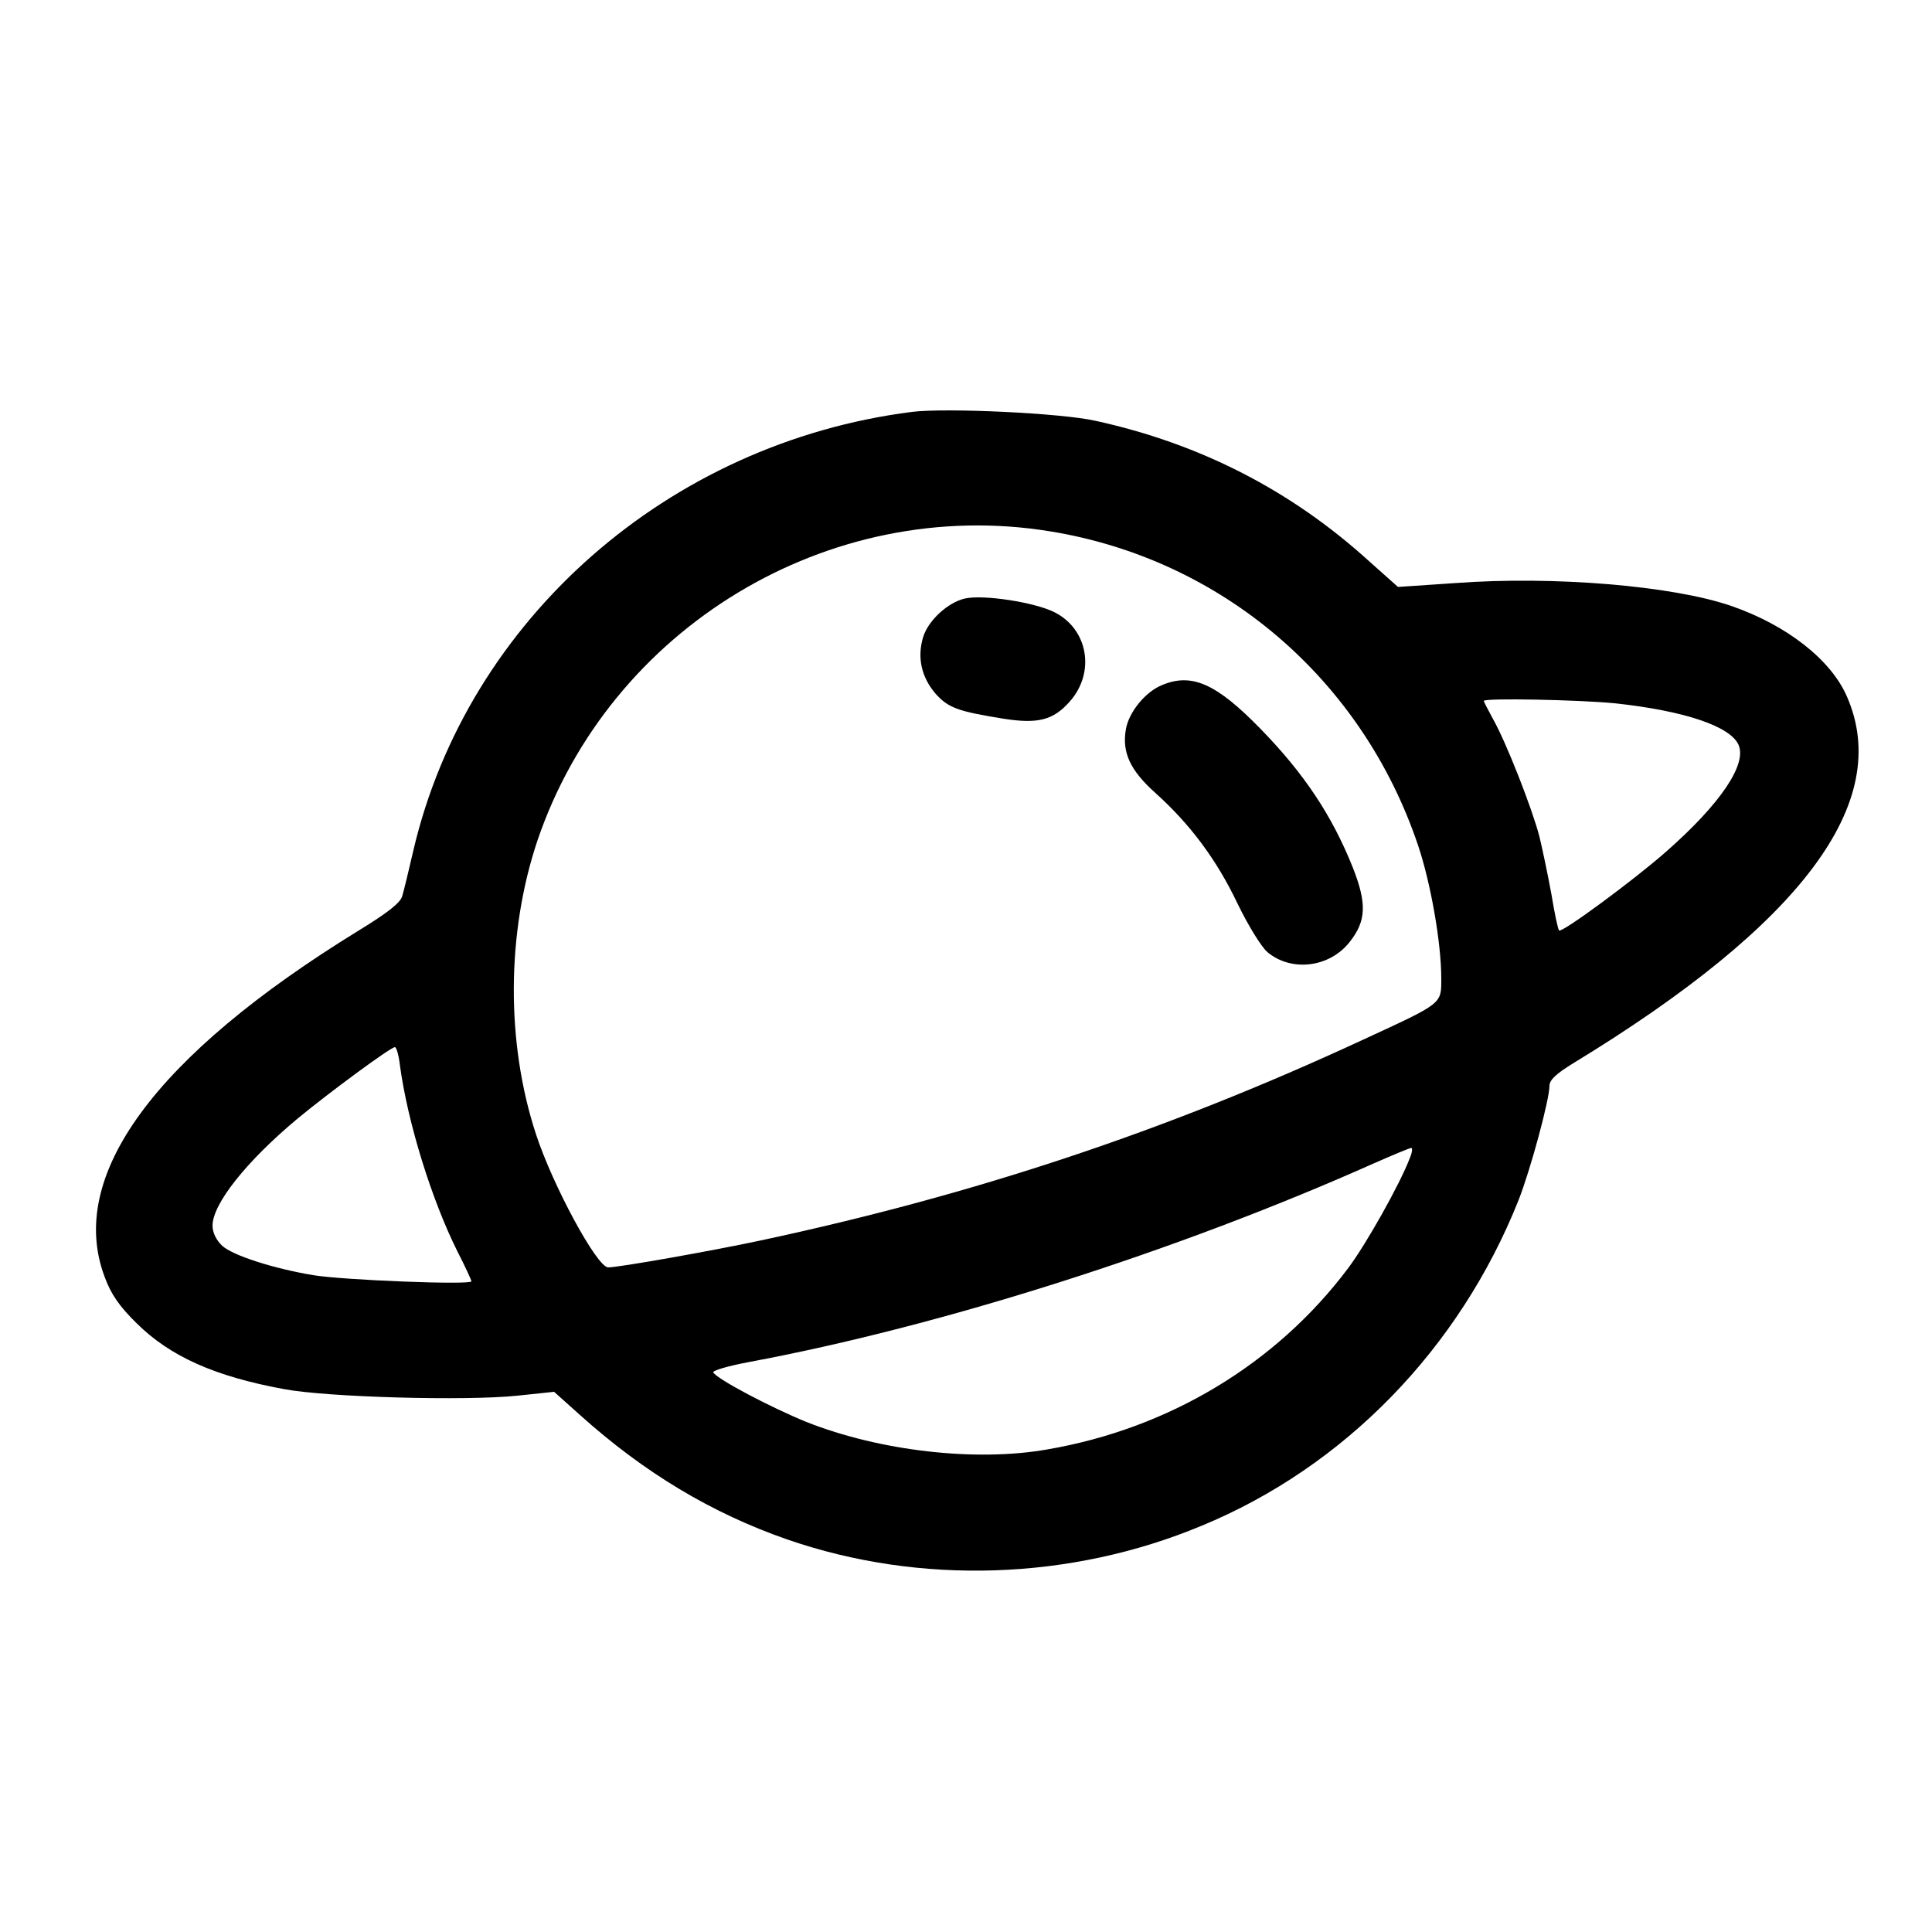 <svg version="1" xmlns="http://www.w3.org/2000/svg" width="666.667" height="666.667" viewBox="0 0 500 500"><path d="M236 106.6c-63 8-115 53.7-129 113.4-1.2 5.2-2.5 10.6-2.9 11.9-.5 1.8-3.9 4.4-11.4 9-52.7 32.4-75.5 63.5-65.6 89.6 1.6 4.4 3.8 7.6 8.3 12 8.6 8.5 20.1 13.7 38.1 17 11.1 2.1 47 3.1 60.4 1.7l9.5-1 6.7 6c16.7 15 34.1 25.4 53.6 32.2 34.4 11.9 73.3 10.6 107.2-3.5 37.1-15.3 66.8-45.9 82.1-84.3 3.1-7.9 8-26 8-29.6 0-1.5 1.7-3.1 6.1-5.8 59.3-36.1 82.8-67.6 70.9-94.9-4.1-9.5-15.5-18.5-30-23.5-15.1-5.2-45.9-7.8-71.4-5.9l-14.8 1-7.3-6.5c-20.3-18.5-44-30.6-71-36.5-8.8-2-38.8-3.4-47.5-2.3zm35.7 30.9c44.5 7.2 80.8 38.2 95.3 81.3 3.3 9.8 6 25.3 6 34.4 0 6.7.5 6.3-20.3 15.9-51.1 23.7-100.6 40.1-155.7 51.9-13.1 2.8-36.9 7-39.6 7-2.9 0-14.4-21.3-18.7-34.5-7.8-23.8-7.6-52.2.4-76 18.7-55 75.4-89.3 132.6-80zM417.8 182c17.9 1.9 29.9 5.9 32.1 10.7 2.3 5-4.5 15.2-18.7 27.7-8.4 7.4-27 21.1-27.7 20.4-.3-.2-1.2-4.5-2-9.4-.9-4.9-2.3-11.6-3.1-14.9-1.9-7.3-8.6-24.4-12-30.4-1.3-2.4-2.4-4.5-2.4-4.7 0-.8 24.6-.3 33.8.6zm-314.3 93.7c2 14.8 8.2 34.8 14.9 48.2 2 3.9 3.6 7.4 3.6 7.7 0 1-33.3-.3-41-1.6-10.2-1.7-20.8-5.1-23.5-7.6C56 321 55 319 55 317.2c0-5.6 8.7-16.6 22-27.7 8.1-6.7 24.1-18.5 25.2-18.5.4 0 1 2.1 1.3 4.7zm261.4 23.9c-2.5 6.7-11.4 22.5-16 28.6-18.6 24.8-46.4 41.5-77.8 46.9-18.6 3.3-43.5.4-62.4-7.1-9.1-3.7-23-11-24.1-12.8-.3-.5 3.9-1.7 9.2-2.7 49.9-9.3 110.8-28.7 161.7-51.4 5-2.2 9.3-4 9.7-4 .4-.1.3 1.1-.3 2.5z"/><path d="M249.7 154.9c-4.4 1-9.5 5.7-10.8 10-1.6 5.3-.4 10.4 3.2 14.6 3.3 3.7 5.8 4.6 17.6 6.5 8.9 1.4 12.9.4 17.2-4.5 6.6-7.5 4.7-18.6-3.9-23-5-2.6-18.5-4.7-23.3-3.6zM300.5 177.4c-4.2 1.8-8.3 6.9-9.1 11.2-1.1 6 1 10.7 7.6 16.6 9 8.1 15.8 17.2 21.2 28.5 2.8 5.8 6.2 11.3 7.8 12.7 6.2 5.2 16 4 21.2-2.5 4.4-5.5 4.6-10 .9-19.4-5.4-13.5-12.6-24.3-23.9-35.9-11.5-11.8-17.9-14.6-25.7-11.2z"/></svg>